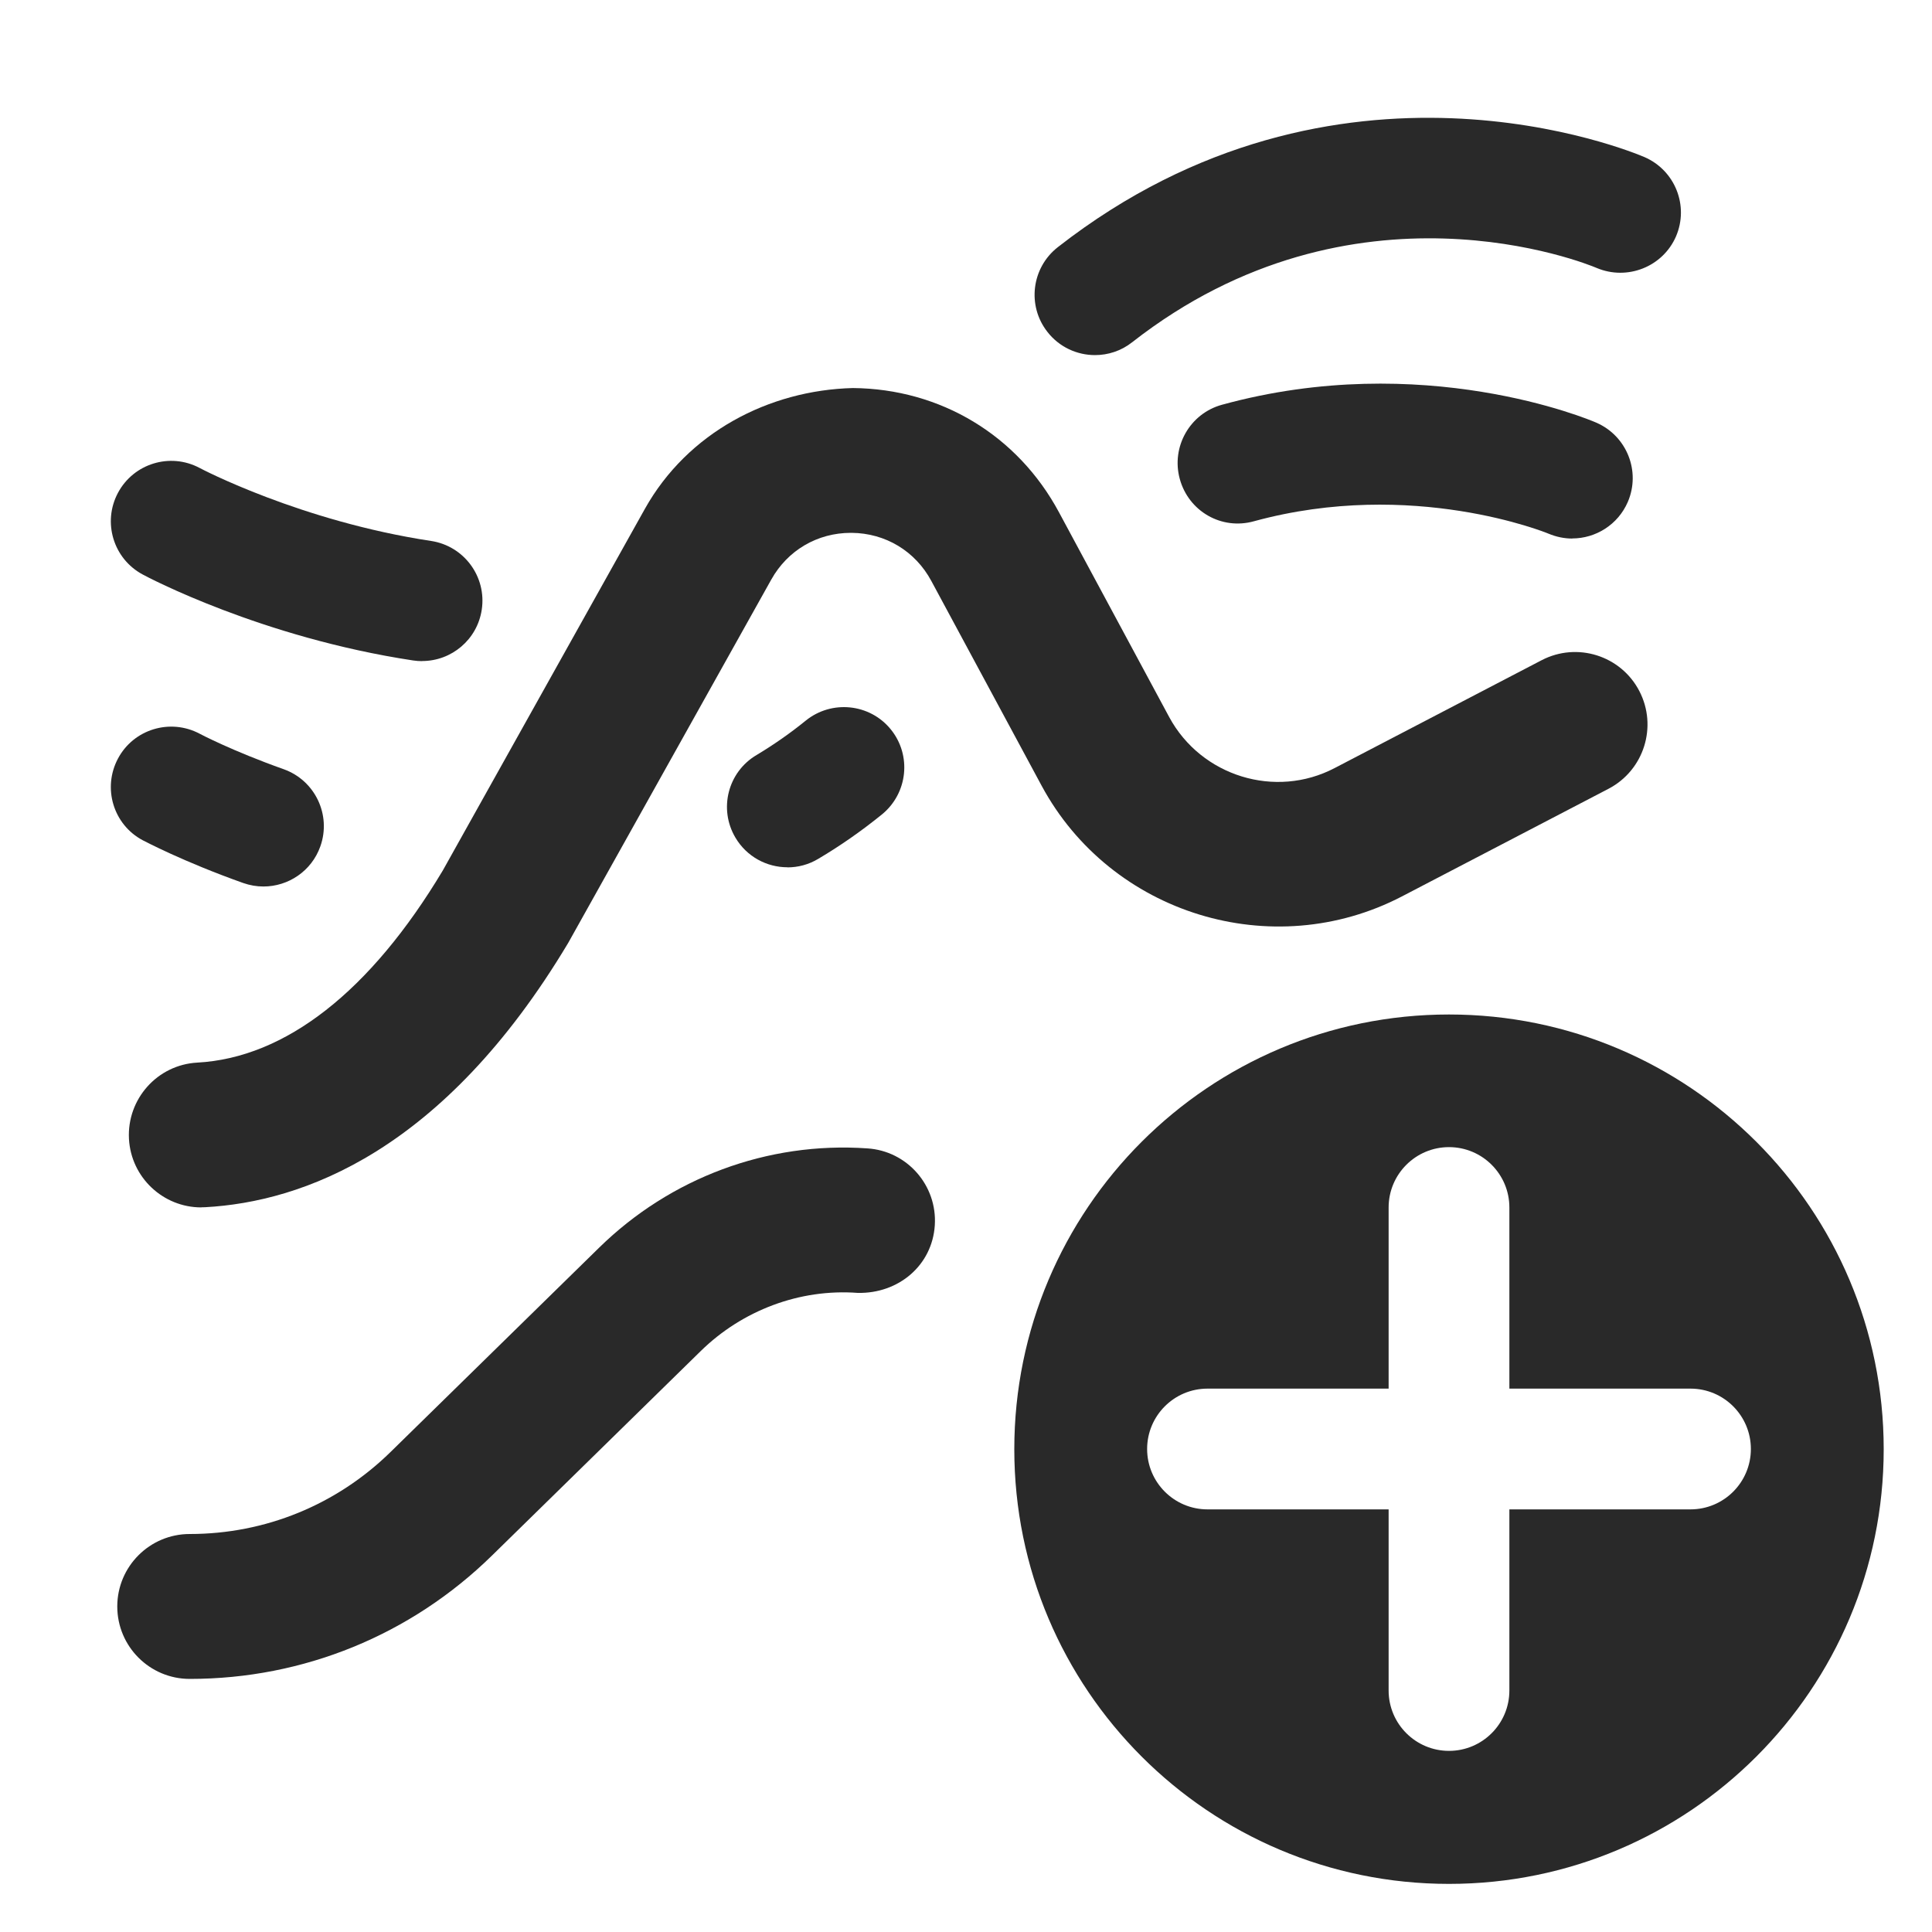 <?xml version="1.0" encoding="UTF-8"?>
<svg   xmlns="http://www.w3.org/2000/svg" width="20" height="20" viewBox="0 0 20 20">
  <path d="M15,10.502c-2.485,0-4.5,2.015-4.5,4.5s2.015,4.5,4.5,4.5,4.5-2.015,4.5-4.5-2.015-4.5-4.5-4.5ZM17.5,15.625h-1.875v1.875c0,.345-.28.625-.625.625s-.625-.28-.625-.625v-1.875h-1.875c-.345,0-.625-.28-.625-.625s.28-.625.625-.625h1.875v-1.875c0-.345.28-.625.625-.625s.625.28.625.625v1.875h1.875c.345,0,.625.28.625.625s-.28.625-.625.625Z" fill="#292929" stroke-width="0"/>
  <path d="M2.084,12.499c-.396,0-.727-.31-.749-.709-.022-.413.294-.768.708-.79.913-.05,1.792-.738,2.541-1.989l2.091-3.742c.442-.791,1.284-1.23,2.154-1.252.907.008,1.705.488,2.134,1.287l1.141,2.12c.33.61,1.097.85,1.714.526l2.14-1.115c.368-.192.821-.049,1.012.318.191.367.049.82-.318,1.012l-2.14,1.115c-1.34.697-3.012.184-3.729-1.146l-1.142-2.12c-.166-.309-.475-.495-.825-.498h-.008c-.347,0-.655.181-.824.484l-2.102,3.761c-1.295,2.165-2.757,2.681-3.757,2.736-.014.001-.028.001-.042.001Z" fill="#292929" stroke-width="0"/>
  <path d="M1.964,17.38c-.414,0-.75-.336-.75-.75s.336-.75.75-.75c.782,0,1.521-.302,2.08-.85l2.159-2.115c.735-.72,1.741-1.099,2.775-1.027.413.026.726.384.699.797-.027.413-.374.708-.798.699-.6-.045-1.196.181-1.626.603l-2.159,2.115c-.841.824-1.953,1.278-3.129,1.278Z" fill="#292929" stroke-width="0"/>
  <path d="M16.276,5.575c-.083,0-.166-.017-.247-.051-.011-.005-1.407-.577-3.048-.128-.337.094-.677-.104-.768-.438-.091-.332.104-.677.437-.768,2.079-.571,3.802.153,3.874.185.317.137.463.505.327.821-.102.236-.333.378-.575.378Z" fill="#292929" stroke-width="0"/>
  <path d="M8.151,8.978c-.213,0-.421-.109-.538-.307-.176-.297-.078-.68.219-.855.173-.104.344-.222.51-.357.268-.216.662-.176.879.091.218.268.177.661-.09.88-.216.175-.436.328-.661.461-.1.06-.21.088-.318.088Z" fill="#292929" stroke-width="0"/>
  <path d="M2.727,9.177c-.07,0-.14-.012-.209-.036-.627-.223-1.024-.435-1.041-.443-.304-.162-.418-.54-.256-.845s.541-.419.845-.258c.003.002.339.179.871.368.325.116.495.474.379.799-.091.256-.332.415-.589.415Z" fill="#292929" stroke-width="0"/>
  <path d="M11.336,3.676c-.186,0-.37-.082-.493-.24-.213-.271-.165-.664.107-.877,2.895-2.262,5.946-.987,6.073-.933.317.137.463.504.327.821-.137.316-.505.46-.821.327-.099-.043-2.515-1.026-4.809.769-.114.09-.25.133-.385.133Z" fill="#292929" stroke-width="0"/>
  <path d="M4.371,6.844c-.031,0-.063-.002-.095-.007-1.57-.238-2.75-.863-2.799-.89-.304-.163-.418-.541-.256-.845.162-.304.54-.42.845-.258.01.006,1.048.552,2.397.756.341.052.576.37.524.712-.047.31-.313.531-.617.531Z" fill="#292929" stroke-width="0"/>
</svg>